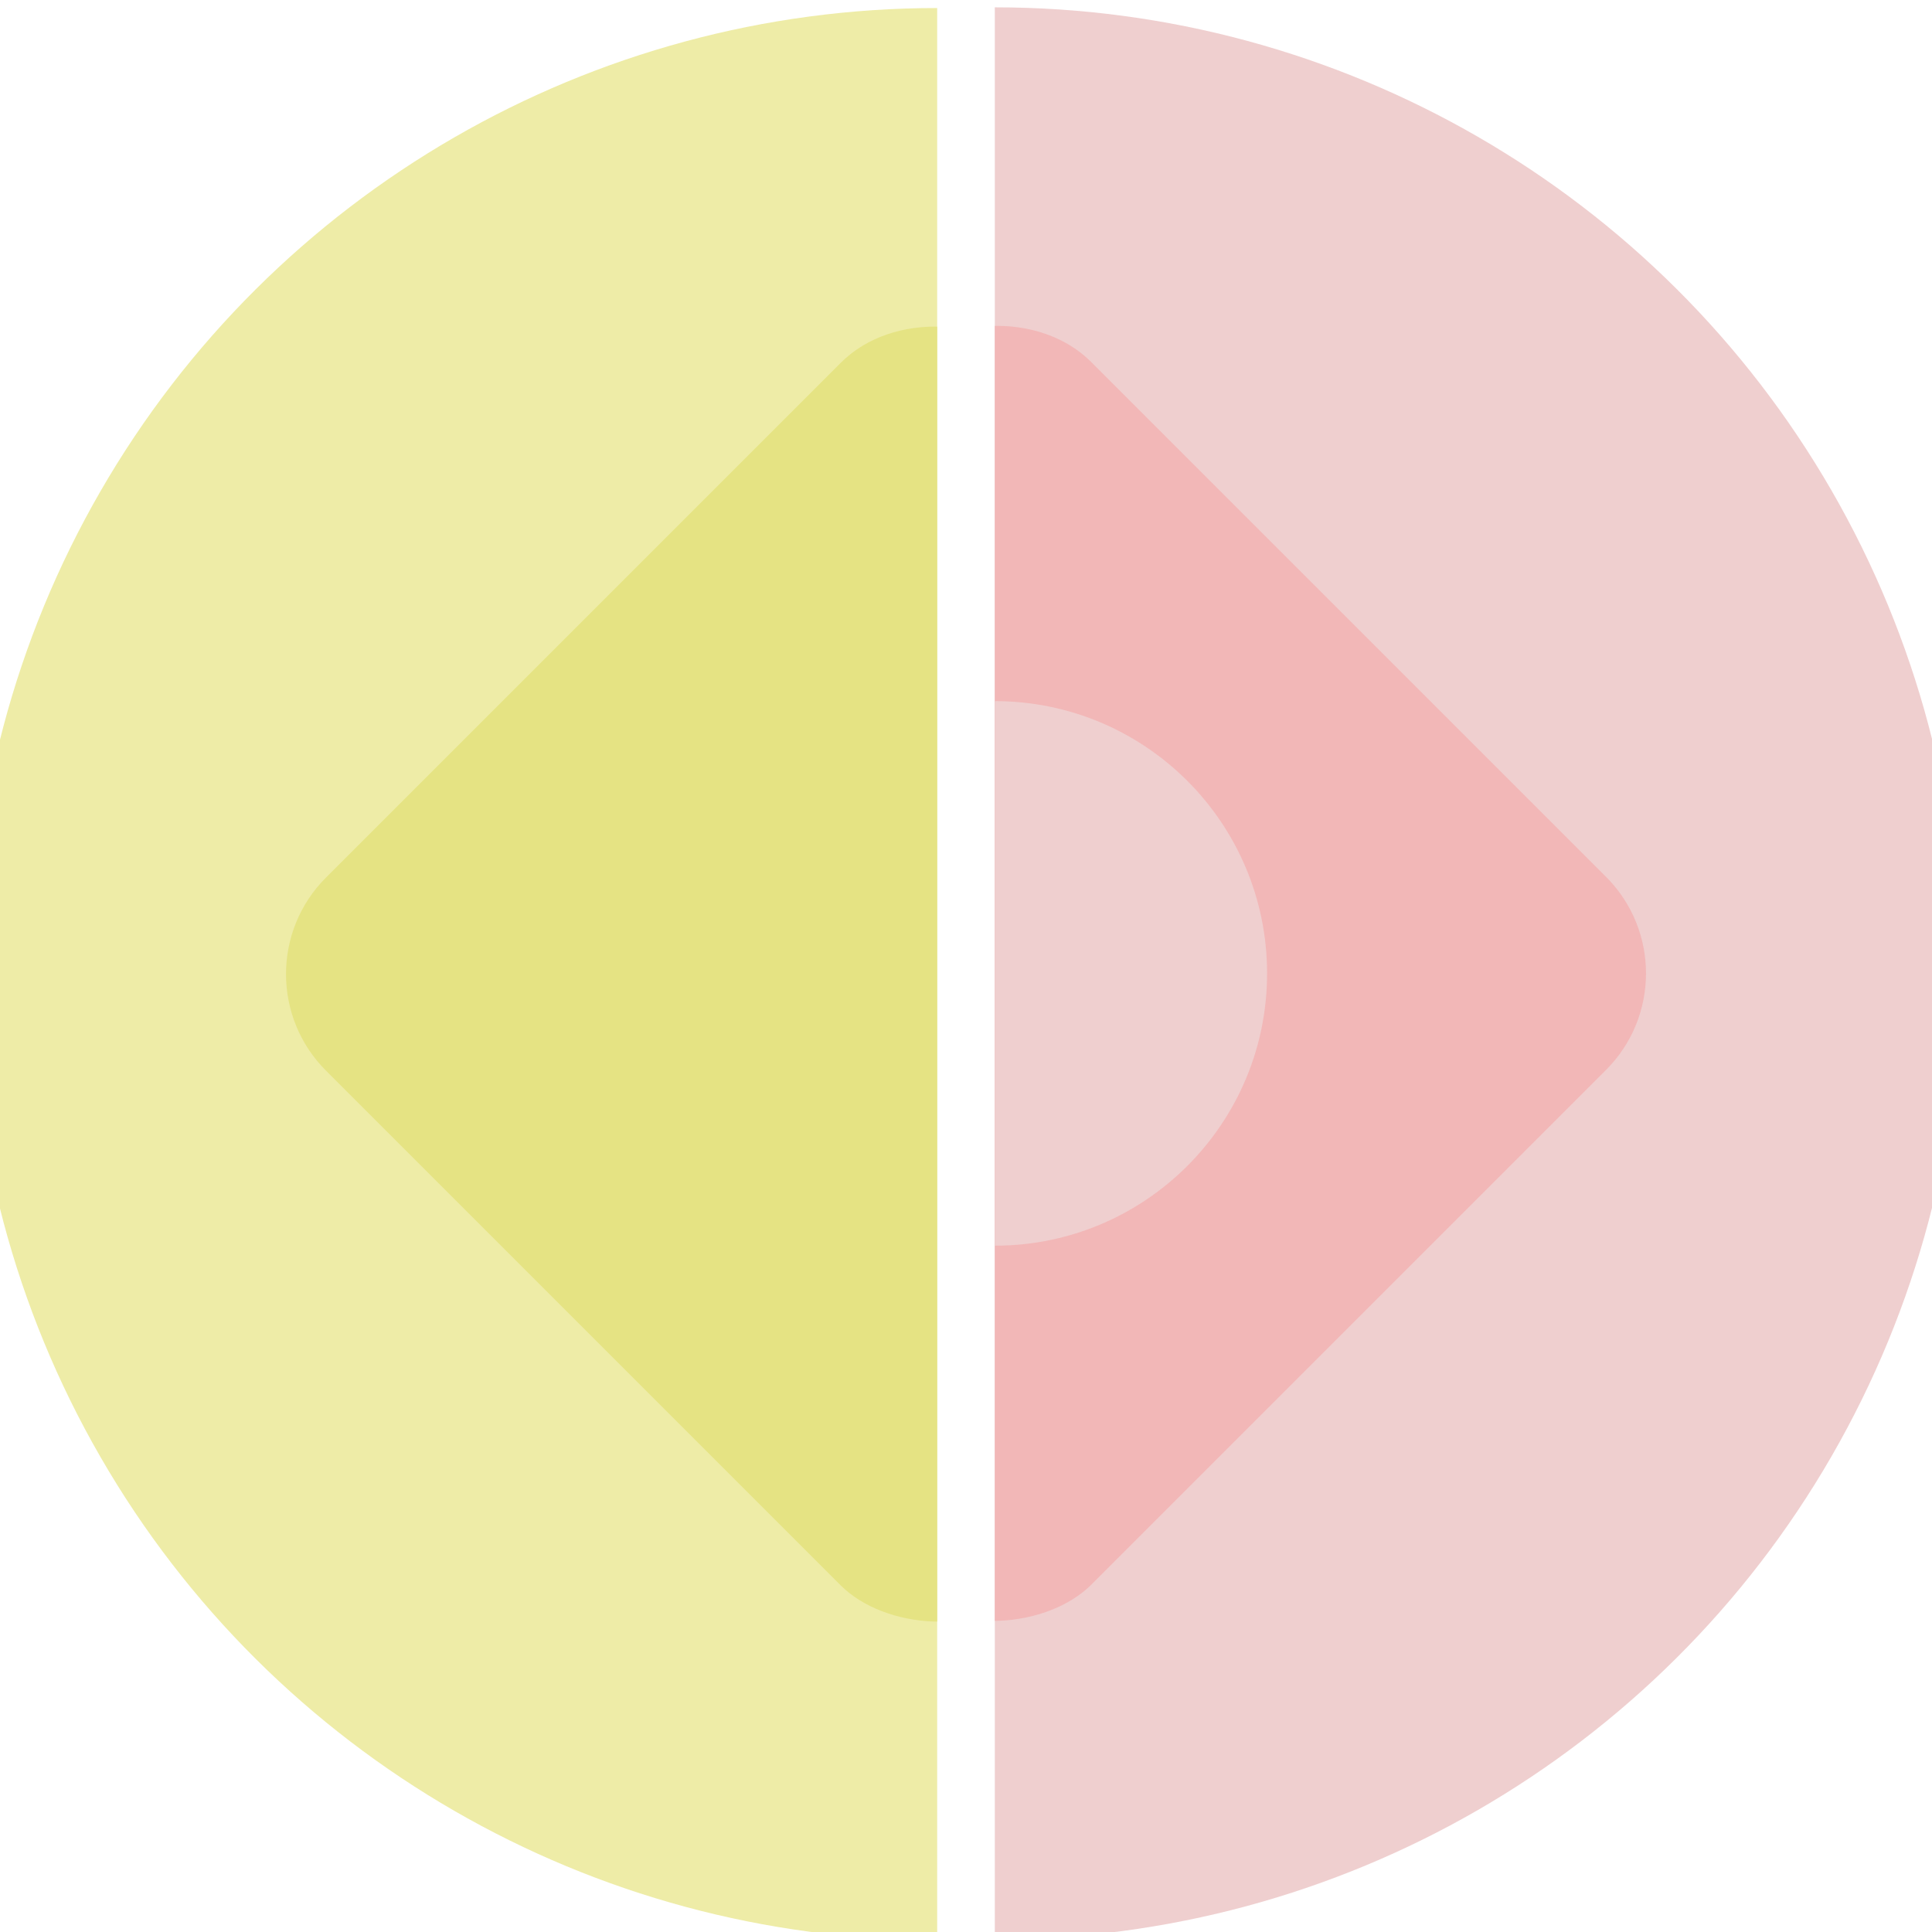 <?xml version="1.0" encoding="UTF-8" standalone="no"?>
<!-- Created with Inkscape (http://www.inkscape.org/) -->

<svg
   width="107.299mm"
   height="107.299mm"
   viewBox="0 0 107.299 107.299"
   version="1.1"
   id="svg1"
   inkscape:version="1.3.1 (91b66b0783, 2023-11-16)"
   sodipodi:docname="mountain-volcano.svg"
   xmlns:inkscape="http://www.inkscape.org/namespaces/inkscape"
   xmlns:sodipodi="http://sodipodi.sourceforge.net/DTD/sodipodi-0.dtd"
   xmlns="http://www.w3.org/2000/svg"
   xmlns:svg="http://www.w3.org/2000/svg">
  <sodipodi:namedview
     id="namedview1"
     pagecolor="#ffffff"
     bordercolor="#000000"
     borderopacity="0.25"
     inkscape:showpageshadow="2"
     inkscape:pageopacity="0.0"
     inkscape:pagecheckerboard="0"
     inkscape:deskcolor="#d1d1d1"
     inkscape:document-units="mm"
     inkscape:zoom="0.77771465"
     inkscape:cx="397.31796"
     inkscape:cy="561.25984"
     inkscape:window-width="1876"
     inkscape:window-height="1032"
     inkscape:window-x="44"
     inkscape:window-y="0"
     inkscape:window-maximized="1"
     inkscape:current-layer="layer1" />
  <defs
     id="defs1">
    <clipPath
       clipPathUnits="userSpaceOnUse"
       id="clipPath68">
      <path
         id="path69"
         style="fill:#e4afaf;fill-opacity:1;stroke-width:9.925;stroke-linecap:round;stroke-linejoin:round"
         d="m 2281.111,7898.252 v 29.486 h -26.337 -26.337 v -29.486 z"
         sodipodi:nodetypes="cccccc" />
    </clipPath>
    <clipPath
       clipPathUnits="userSpaceOnUse"
       id="clipPath67">
      <path
         id="path68"
         style="fill:#e4afaf;fill-opacity:1;stroke-width:9.925;stroke-linecap:round;stroke-linejoin:round"
         d="m 2079.722,7898.252 v 29.486 h -26.337 -26.337 v -29.486 z"
         sodipodi:nodetypes="cccccc" />
    </clipPath>
    <clipPath
       clipPathUnits="userSpaceOnUse"
       id="clipPath71">
      <path
         id="path72"
         style="fill:#e4afaf;fill-opacity:1;stroke-width:9.925;stroke-linecap:round;stroke-linejoin:round"
         d="m 2079.722,8020.148 v 29.486 h -26.337 -26.337 v -29.486 z"
         sodipodi:nodetypes="cccccc" />
    </clipPath>
    <clipPath
       clipPathUnits="userSpaceOnUse"
       id="clipPath72">
      <path
         id="path73"
         style="fill:#e4afaf;fill-opacity:1;stroke-width:9.925;stroke-linecap:round;stroke-linejoin:round"
         d="m 2281.111,8020.149 v 29.486 h -26.337 -26.337 v -29.486 z"
         sodipodi:nodetypes="cccccc" />
    </clipPath>
  </defs>
  <g
     inkscape:label="Layer 1"
     inkscape:groupmode="layer"
     id="layer1"
     transform="translate(5.6193697e-5)">
    <g
       id="g76"
       transform="rotate(180,1884.679,909.93)">
      <g
         id="g481-94"
         transform="matrix(0,-2.358,-2.358,0,22625.618,6607.681)"
         inkscape:export-filename="cardgen/volcano.svg"
         inkscape:export-xdpi="96"
         inkscape:export-ydpi="96"
         clip-path="url(#clipPath71)">
        <circle
           style="fill:#efcfcf;fill-opacity:1;stroke-width:6;stroke-linecap:round;stroke-linejoin:round"
           id="circle480-6"
           cx="2053.385"
           cy="8020.148"
           r="22.754" />
        <rect
           style="fill:#f2b7b7;fill-opacity:1;stroke:none;stroke-width:6;stroke-linecap:round;stroke-linejoin:round;stroke-opacity:1"
           id="rect480-9"
           width="23.576"
           height="23.576"
           x="-7134.851"
           y="-4230.927"
           transform="rotate(-135)"
           rx="3.218"
           ry="3.218" />
        <circle
           style="fill:#efcfcf;fill-opacity:1;stroke:none;stroke-width:5.77;stroke-linecap:butt;stroke-linejoin:round;stroke-dasharray:none;stroke-opacity:1"
           id="circle481-2"
           cx="8020.148"
           cy="-2053.385"
           r="6.413"
           transform="rotate(90)" />
      </g>
      <g
         id="g483-7"
         transform="matrix(0,-2.358,2.358,0,-15194.202,7082.517)"
         inkscape:export-filename="cardgen/mountain.svg"
         inkscape:export-xdpi="96"
         inkscape:export-ydpi="96"
         clip-path="url(#clipPath72)">
        <circle
           style="fill:#eeeca7;fill-opacity:1;stroke-width:6;stroke-linecap:round;stroke-linejoin:round"
           id="circle483-5"
           cx="2254.774"
           cy="8020.148"
           r="22.754" />
        <rect
           style="fill:#e5e383;fill-opacity:1;stroke:none;stroke-width:6;stroke-linecap:round;stroke-linejoin:round;stroke-opacity:1"
           id="rect483-4"
           width="23.576"
           height="23.576"
           x="-7277.255"
           y="-4088.523"
           transform="rotate(-135)"
           rx="3.218"
           ry="3.218" />
      </g>
    </g>
  </g>
</svg>
